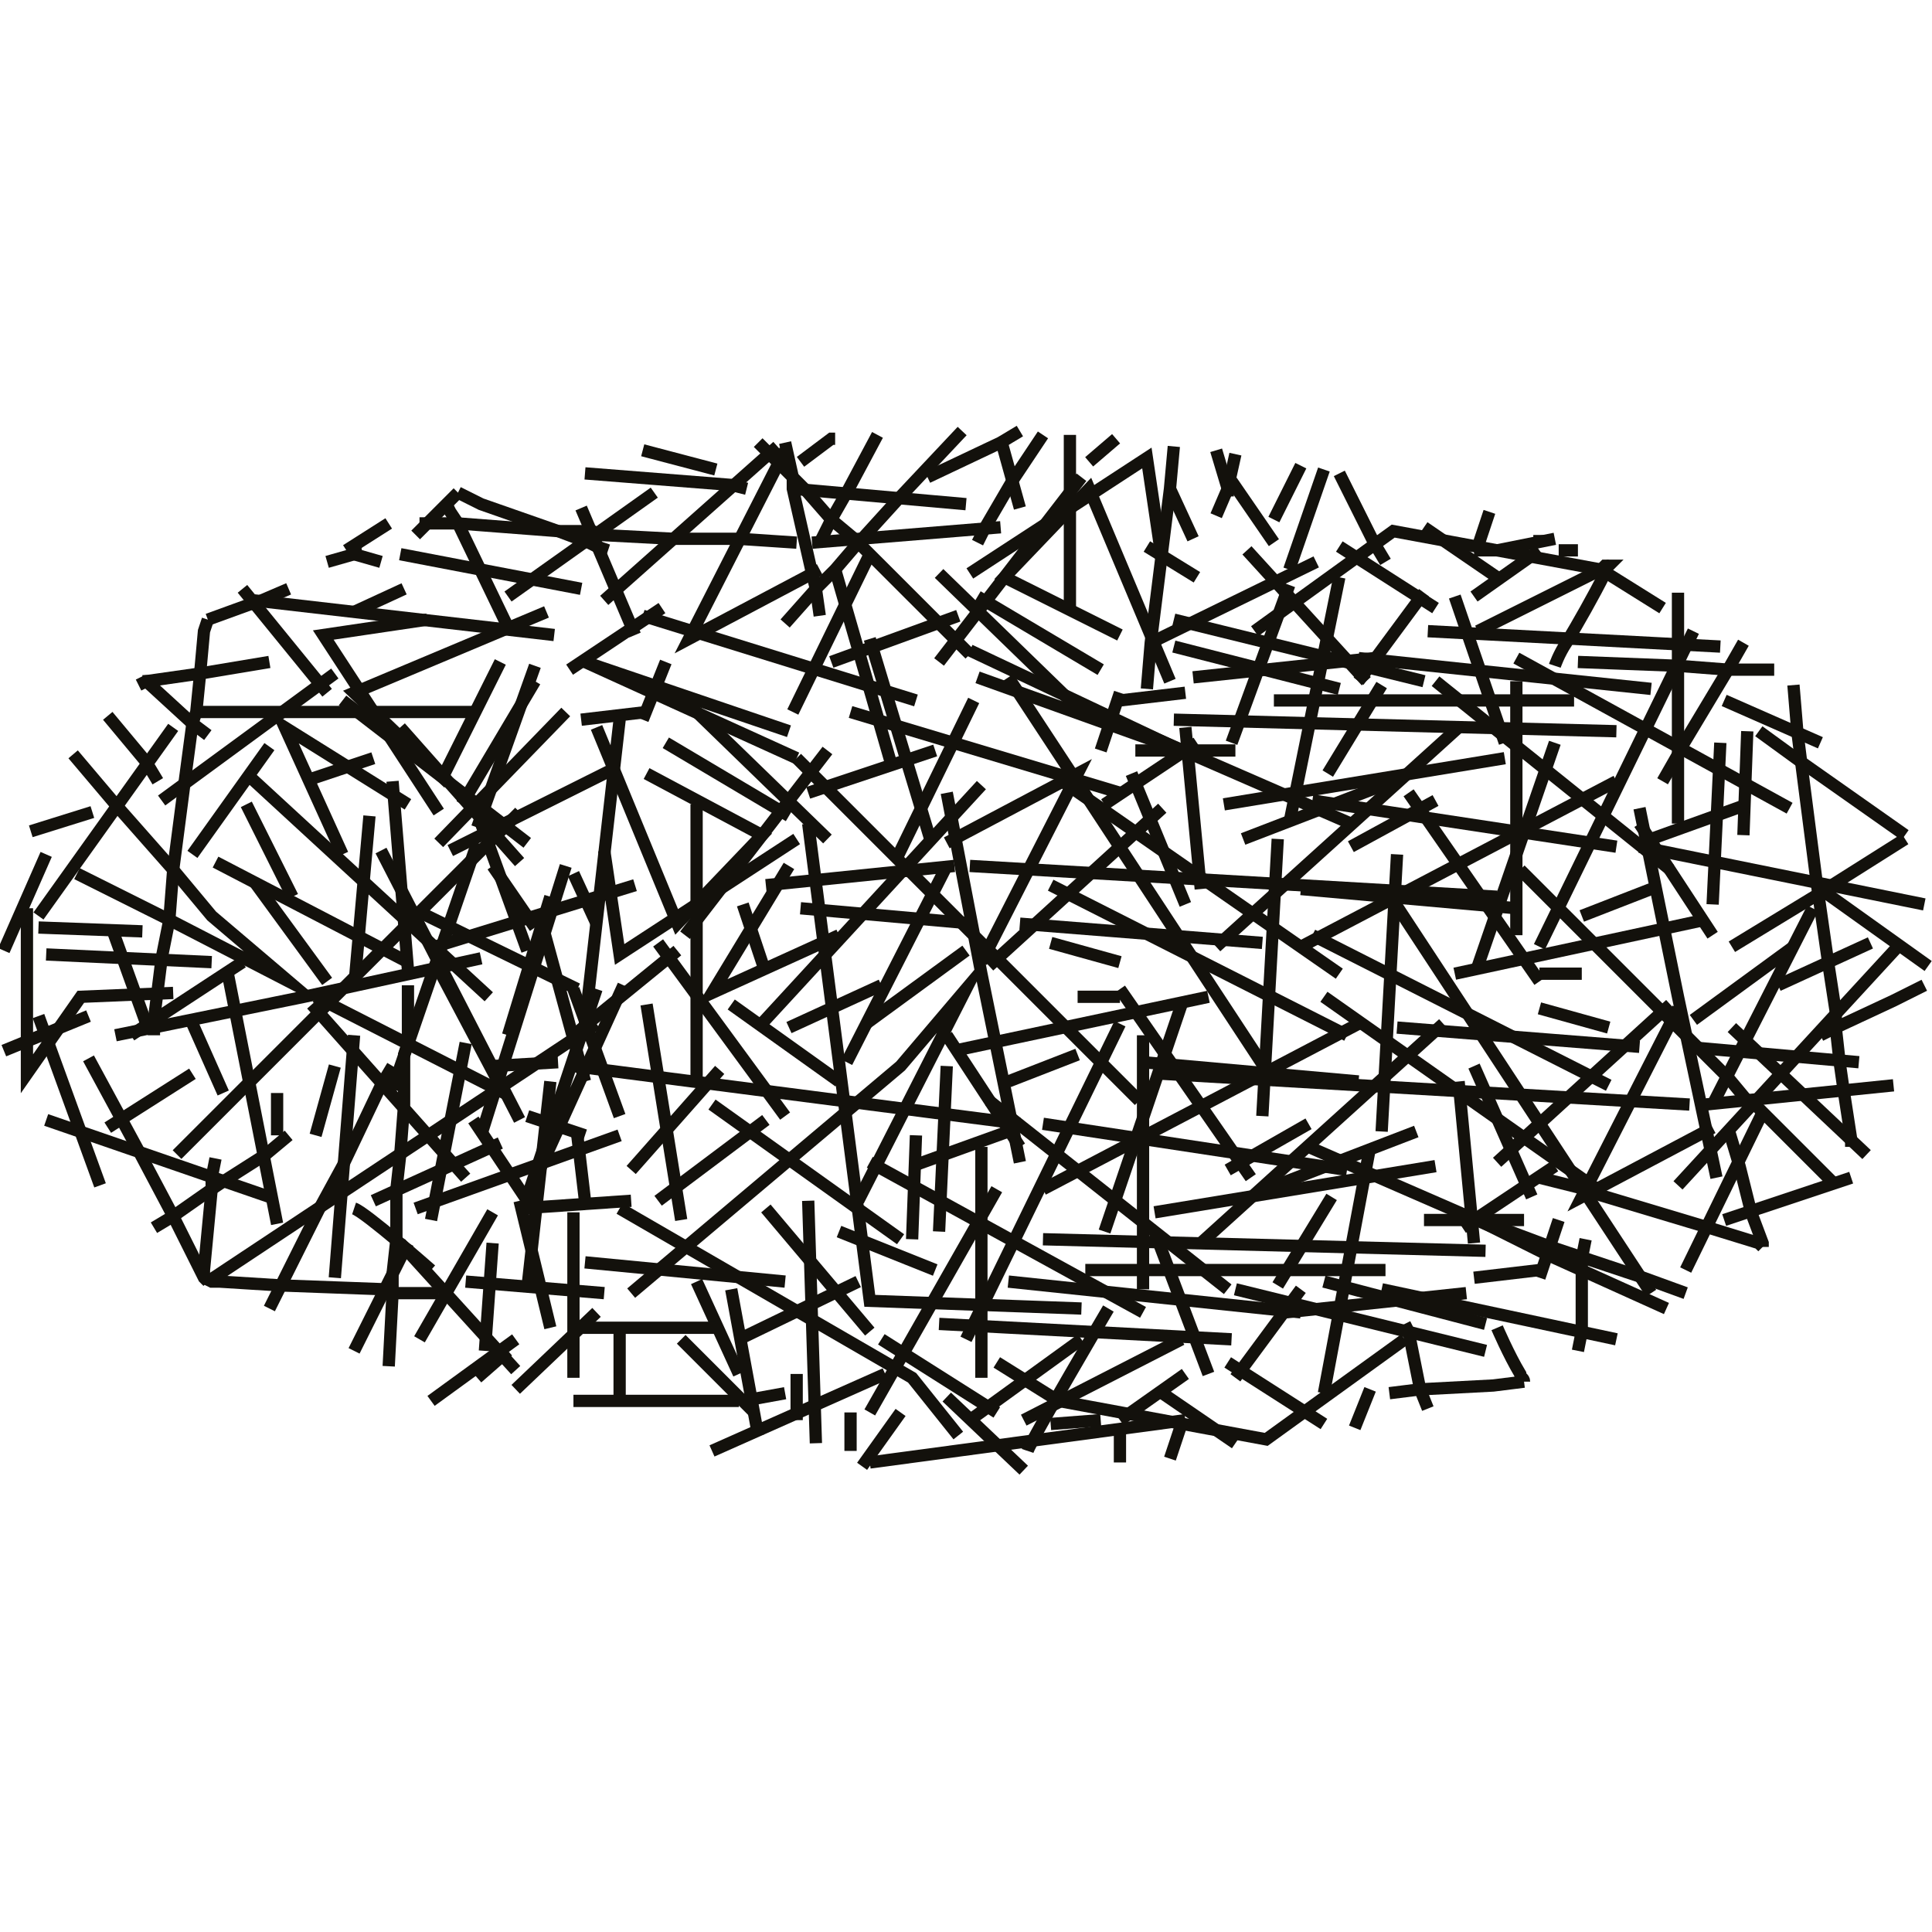 <?xml version="1.0" encoding="utf-8"?>
<!-- Generator: Adobe Illustrator 19.2.1, SVG Export Plug-In . SVG Version: 6.00 Build 0)  -->
<svg version="1.2" baseProfile="tiny" id="Layer_1" xmlns="http://www.w3.org/2000/svg" xmlns:xlink="http://www.w3.org/1999/xlink"
	 x="0px" y="0px" viewBox="0 0 50.2 50.2" xml:space="preserve">
<g id="Layer_2_1_">
	<g>
		<line fill="none" stroke="#13110C" stroke-width="0.319" stroke-miterlimit="10" x1="24.6" y1="26.9" x2="26.5" y2="29.8"/>
		<path fill="none" stroke="#13110C" stroke-width="0.319" stroke-miterlimit="10" d="M23.7,30.3"/>
		<line fill="none" stroke="#13110C" stroke-width="0.319" stroke-miterlimit="10" x1="23.7" y1="30.3" x2="26.2" y2="29.4"/>
		<line fill="none" stroke="#13110C" stroke-width="0.319" stroke-miterlimit="10" x1="25.5" y1="29.8" x2="25.5" y2="35.8"/>
		<line fill="none" stroke="#13110C" stroke-width="0.319" stroke-miterlimit="10" x1="24.4" y1="32" x2="24.6" y2="27.7"/>
		<line fill="none" stroke="#13110C" stroke-width="0.319" stroke-miterlimit="10" x1="27.1" y1="30.9" x2="35.3" y2="26.6"/>
		<line fill="none" stroke="#13110C" stroke-width="0.319" stroke-miterlimit="10" x1="28.7" y1="32" x2="30.7" y2="26.1"/>
		<line fill="none" stroke="#13110C" stroke-width="0.319" stroke-miterlimit="10" x1="32.5" y1="30.6" x2="29.1" y2="25.7"/>
		<line fill="none" stroke="#13110C" stroke-width="0.319" stroke-miterlimit="10" x1="29.7" y1="33.5" x2="29.7" y2="26.9"/>
		<line fill="none" stroke="#13110C" stroke-width="0.319" stroke-miterlimit="10" x1="31.9" y1="33.5" x2="25.7" y2="28.6"/>
		<line fill="none" stroke="#13110C" stroke-width="0.319" stroke-miterlimit="10" x1="25.1" y1="34.8" x2="29.1" y2="26.6"/>
		<line fill="none" stroke="#13110C" stroke-width="0.319" stroke-miterlimit="10" x1="32" y1="34.8" x2="24.4" y2="34.4"/>
		<line fill="none" stroke="#13110C" stroke-width="0.319" stroke-miterlimit="10" x1="33.8" y1="34.1" x2="26.2" y2="33.3"/>
		<line fill="none" stroke="#13110C" stroke-width="0.319" stroke-miterlimit="10" x1="29.7" y1="34.1" x2="22.6" y2="30.2"/>
		<line fill="none" stroke="#13110C" stroke-width="0.319" stroke-miterlimit="10" x1="14.9" y1="27.7" x2="26.5" y2="29.2"/>
		<line fill="none" stroke="#13110C" stroke-width="0.319" stroke-miterlimit="10" x1="22.6" y1="36.7" x2="25.9" y2="30.9"/>
		<line fill="none" stroke="#13110C" stroke-width="0.319" stroke-miterlimit="10" x1="22.3" y1="33.3" x2="19.2" y2="34.8"/>
		<line fill="none" stroke="#13110C" stroke-width="0.319" stroke-miterlimit="10" x1="19.9" y1="31.4" x2="22.6" y2="34.6"/>
		<polyline fill="none" stroke="#13110C" stroke-width="0.319" stroke-miterlimit="10" points="21,21.4 22.6,33.8 28.1,34 		"/>
		<polyline fill="none" stroke="#13110C" stroke-width="0.319" stroke-miterlimit="10" points="16.4,33.6 23.4,27.7 25.1,25.7 
			22.3,31.2 		"/>
		<polyline fill="none" stroke="#13110C" stroke-width="0.319" stroke-miterlimit="10" points="25.5,25 28,20.1 24.6,21.9 		"/>
		<line fill="none" stroke="#13110C" stroke-width="0.319" stroke-miterlimit="10" x1="24.6" y1="22.5" x2="22" y2="27.6"/>
		<line fill="none" stroke="#13110C" stroke-width="0.319" stroke-miterlimit="10" x1="26.5" y1="24" x2="32.8" y2="24.5"/>
		<line fill="none" stroke="#13110C" stroke-width="0.319" stroke-miterlimit="10" x1="27.3" y1="24.5" x2="29.1" y2="25"/>
		<line fill="none" stroke="#13110C" stroke-width="0.319" stroke-miterlimit="10" x1="28" y1="25.9" x2="29.1" y2="25.9"/>
		<line fill="none" stroke="#13110C" stroke-width="0.319" stroke-miterlimit="10" x1="29.6" y1="28.6" x2="20.7" y2="19.7"/>
		<line fill="none" stroke="#13110C" stroke-width="0.319" stroke-miterlimit="10" x1="19" y1="26.1" x2="21.8" y2="28.1"/>
		<polyline fill="none" stroke="#13110C" stroke-width="0.319" stroke-miterlimit="10" points="26.5,30.2 25.5,25.3 24.6,20.6 		
			"/>
		<line fill="none" stroke="#13110C" stroke-width="0.319" stroke-miterlimit="10" x1="22.5" y1="26.6" x2="25.1" y2="24.7"/>
		<line fill="none" stroke="#13110C" stroke-width="0.319" stroke-miterlimit="10" x1="26.2" y1="28.1" x2="28" y2="27.4"/>
		<line fill="none" stroke="#13110C" stroke-width="0.319" stroke-miterlimit="10" x1="24.8" y1="27.3" x2="31.4" y2="25.9"/>
		<line fill="none" stroke="#13110C" stroke-width="0.319" stroke-miterlimit="10" x1="23.4" y1="32.2" x2="18.5" y2="28.7"/>
		<line fill="none" stroke="#13110C" stroke-width="0.319" stroke-miterlimit="10" x1="16.8" y1="26.1" x2="17.7" y2="31.7"/>
		<line fill="none" stroke="#13110C" stroke-width="0.319" stroke-miterlimit="10" x1="17.1" y1="31.2" x2="19.9" y2="29.1"/>
		<line fill="none" stroke="#13110C" stroke-width="0.319" stroke-miterlimit="10" x1="20.4" y1="29" x2="17.1" y2="24.5"/>
		<line fill="none" stroke="#13110C" stroke-width="0.319" stroke-miterlimit="10" x1="13.5" y1="31.4" x2="16.4" y2="31.2"/>
		<line fill="none" stroke="#13110C" stroke-width="0.319" stroke-miterlimit="10" x1="15.2" y1="32.8" x2="20.4" y2="33.3"/>
		<line fill="none" stroke="#13110C" stroke-width="0.319" stroke-miterlimit="10" x1="21.2" y1="37.5" x2="21" y2="31.2"/>
		<line fill="none" stroke="#13110C" stroke-width="0.319" stroke-miterlimit="10" x1="25.9" y1="36.7" x2="22.9" y2="34.8"/>
		<line fill="none" stroke="#13110C" stroke-width="0.319" stroke-miterlimit="10" x1="25.2" y1="36.9" x2="28.1" y2="34.8"/>
		<line fill="none" stroke="#13110C" stroke-width="0.319" stroke-miterlimit="10" x1="21.8" y1="32" x2="24.3" y2="33"/>
		<line fill="none" stroke="#13110C" stroke-width="0.319" stroke-miterlimit="10" x1="30" y1="31.5" x2="37.3" y2="30.3"/>
		<line fill="none" stroke="#13110C" stroke-width="0.319" stroke-miterlimit="10" x1="27.1" y1="32.2" x2="38.6" y2="32.5"/>
		<line fill="none" stroke="#13110C" stroke-width="0.319" stroke-miterlimit="10" x1="36" y1="33" x2="28.2" y2="33"/>
		<line fill="none" stroke="#13110C" stroke-width="0.319" stroke-miterlimit="10" x1="34" y1="29.2" x2="31.9" y2="30.4"/>
		<line fill="none" stroke="#13110C" stroke-width="0.319" stroke-miterlimit="10" x1="27.1" y1="29.2" x2="35" y2="30.4"/>
		<line fill="none" stroke="#13110C" stroke-width="0.319" stroke-miterlimit="10" x1="36.8" y1="29.4" x2="32.9" y2="30.9"/>
		<line fill="none" stroke="#13110C" stroke-width="0.319" stroke-miterlimit="10" x1="37.5" y1="26.6" x2="31.2" y2="32.3"/>
		<line fill="none" stroke="#13110C" stroke-width="0.319" stroke-miterlimit="10" x1="41.5" y1="30.9" x2="34.4" y2="25.9"/>
		<line fill="none" stroke="#13110C" stroke-width="0.319" stroke-miterlimit="10" x1="32.9" y1="27.8" x2="26.2" y2="17.6"/>
		<line fill="none" stroke="#13110C" stroke-width="0.319" stroke-miterlimit="10" x1="33.2" y1="21.8" x2="32.8" y2="29"/>
		<line fill="none" stroke="#13110C" stroke-width="0.319" stroke-miterlimit="10" x1="34.4" y1="36.2" x2="35.6" y2="29.8"/>
		<line fill="none" stroke="#13110C" stroke-width="0.319" stroke-miterlimit="10" x1="26.6" y1="36.9" x2="30.7" y2="34.8"/>
		<line fill="none" stroke="#13110C" stroke-width="0.319" stroke-miterlimit="10" x1="30.2" y1="36.2" x2="32.1" y2="37.5"/>
		<line fill="none" stroke="#13110C" stroke-width="0.319" stroke-miterlimit="10" x1="32.1" y1="35.8" x2="33.8" y2="33.5"/>
		<line fill="none" stroke="#13110C" stroke-width="0.319" stroke-miterlimit="10" x1="38.1" y1="33.6" x2="33.4" y2="34.1"/>
		<line fill="none" stroke="#13110C" stroke-width="0.319" stroke-miterlimit="10" x1="38.6" y1="35.1" x2="32.1" y2="33.5"/>
		<line fill="none" stroke="#13110C" stroke-width="0.319" stroke-miterlimit="10" x1="38.6" y1="34.4" x2="34.4" y2="33.3"/>
		<line fill="none" stroke="#13110C" stroke-width="0.319" stroke-miterlimit="10" x1="37" y1="31.7" x2="39.6" y2="31.7"/>
		<line fill="none" stroke="#13110C" stroke-width="0.319" stroke-miterlimit="10" x1="40.2" y1="32.5" x2="34" y2="29.8"/>
		<line fill="none" stroke="#13110C" stroke-width="0.319" stroke-miterlimit="10" x1="38.3" y1="32.3" x2="37.9" y2="28.1"/>
		<line fill="none" stroke="#13110C" stroke-width="0.319" stroke-miterlimit="10" x1="35.3" y1="28.1" x2="29.7" y2="27.6"/>
		<line fill="none" stroke="#13110C" stroke-width="0.319" stroke-miterlimit="10" x1="19.7" y1="37.3" x2="19" y2="33.5"/>
		<line fill="none" stroke="#13110C" stroke-width="0.319" stroke-miterlimit="10" x1="19.2" y1="35.7" x2="18.1" y2="33.3"/>
		<line fill="none" stroke="#13110C" stroke-width="0.319" stroke-miterlimit="10" x1="19.6" y1="36.7" x2="17.7" y2="34.8"/>
		<line fill="none" stroke="#13110C" stroke-width="0.319" stroke-miterlimit="10" x1="19.2" y1="36.4" x2="14.9" y2="36.4"/>
		<line fill="none" stroke="#13110C" stroke-width="0.319" stroke-miterlimit="10" x1="20.4" y1="36.2" x2="19.3" y2="36.4"/>
		<line fill="none" stroke="#13110C" stroke-width="0.319" stroke-miterlimit="10" x1="20.7" y1="35.7" x2="20.7" y2="36.9"/>
		<line fill="none" stroke="#13110C" stroke-width="0.319" stroke-miterlimit="10" x1="23" y1="35.7" x2="18.5" y2="37.7"/>
		<line fill="none" stroke="#13110C" stroke-width="0.319" stroke-miterlimit="10" x1="22.1" y1="37.7" x2="22.1" y2="36.7"/>
		<polyline fill="none" stroke="#13110C" stroke-width="0.319" stroke-miterlimit="10" points="24.9,37.3 23.7,35.8 16.1,31.4 		
			"/>
		<polyline fill="none" stroke="#13110C" stroke-width="0.319" stroke-miterlimit="10" points="14.9,34.5 16.1,34.5 18.6,34.5 		
			"/>
		<path fill="none" stroke="#13110C" stroke-width="0.319" stroke-miterlimit="10" d="M16.1,36.9"/>
		<line fill="none" stroke="#13110C" stroke-width="0.319" stroke-miterlimit="10" x1="16.1" y1="36.4" x2="16.1" y2="34.5"/>
		<line fill="none" stroke="#13110C" stroke-width="0.319" stroke-miterlimit="10" x1="29.1" y1="36.9" x2="30.8" y2="35.7"/>
		<line fill="none" stroke="#13110C" stroke-width="0.319" stroke-miterlimit="10" x1="28.6" y1="36.9" x2="27.3" y2="37"/>
		<line fill="none" stroke="#13110C" stroke-width="0.319" stroke-miterlimit="10" x1="26.6" y1="38.2" x2="24.6" y2="36.3"/>
		<line fill="none" stroke="#13110C" stroke-width="0.319" stroke-miterlimit="10" x1="29.1" y1="38" x2="29.1" y2="37.2"/>
		<line fill="none" stroke="#13110C" stroke-width="0.319" stroke-miterlimit="10" x1="30.4" y1="37.9" x2="30.7" y2="37"/>
		<line fill="none" stroke="#13110C" stroke-width="0.319" stroke-miterlimit="10" x1="22.6" y1="38" x2="30.8" y2="36.9"/>
		<line fill="none" stroke="#13110C" stroke-width="0.319" stroke-miterlimit="10" x1="34.4" y1="37" x2="31.9" y2="35.4"/>
		<polyline fill="none" stroke="#13110C" stroke-width="0.319" stroke-miterlimit="10" points="36.5,34.8 32.9,37.4 27.5,36.4 
			25.9,35.4 		"/>
		<line fill="none" stroke="#13110C" stroke-width="0.319" stroke-miterlimit="10" x1="14.9" y1="35.8" x2="14.9" y2="31.5"/>
		<line fill="none" stroke="#13110C" stroke-width="0.319" stroke-miterlimit="10" x1="16.1" y1="29.5" x2="10.8" y2="31.4"/>
		<line fill="none" stroke="#13110C" stroke-width="0.319" stroke-miterlimit="10" x1="14.3" y1="28.1" x2="13.7" y2="33.5"/>
		<line fill="none" stroke="#13110C" stroke-width="0.319" stroke-miterlimit="10" x1="14.3" y1="34.5" x2="13.5" y2="31.2"/>
		<line fill="none" stroke="#13110C" stroke-width="0.319" stroke-miterlimit="10" x1="12.6" y1="35.1" x2="12.8" y2="32.3"/>
		<line fill="none" stroke="#13110C" stroke-width="0.319" stroke-miterlimit="10" x1="12.1" y1="33.3" x2="15.7" y2="33.6"/>
		<line fill="none" stroke="#13110C" stroke-width="0.319" stroke-miterlimit="10" x1="13.4" y1="36.1" x2="15.5" y2="34.1"/>
		<line fill="none" stroke="#13110C" stroke-width="0.319" stroke-miterlimit="10" x1="12.4" y1="35.8" x2="13.2" y2="35.1"/>
		<line fill="none" stroke="#13110C" stroke-width="0.319" stroke-miterlimit="10" x1="9.2" y1="35.1" x2="10.6" y2="32.3"/>
		<path fill="none" stroke="#13110C" stroke-width="0.319" stroke-miterlimit="10" d="M9.2,31.4c0.3,0.1,2,1.6,2,1.6"/>
		<line fill="none" stroke="#13110C" stroke-width="0.319" stroke-miterlimit="10" x1="11.2" y1="31.7" x2="12.1" y2="27.1"/>
		<line fill="none" stroke="#13110C" stroke-width="0.319" stroke-miterlimit="10" x1="13.5" y1="29.1" x2="9.9" y2="22.1"/>
		<line fill="none" stroke="#13110C" stroke-width="0.319" stroke-miterlimit="10" x1="12.8" y1="27.7" x2="14.5" y2="27.6"/>
		<line fill="none" stroke="#13110C" stroke-width="0.319" stroke-miterlimit="10" x1="14.9" y1="25.7" x2="16.1" y2="29"/>
		<line fill="none" stroke="#13110C" stroke-width="0.319" stroke-miterlimit="10" x1="34.6" y1="31.1" x2="33.2" y2="33.4"/>
		<line fill="none" stroke="#13110C" stroke-width="0.319" stroke-miterlimit="10" x1="19.9" y1="25.3" x2="19.3" y2="23.5"/>
		<line fill="none" stroke="#13110C" stroke-width="0.319" stroke-miterlimit="10" x1="19.9" y1="23" x2="24.8" y2="22.5"/>
		<line fill="none" stroke="#13110C" stroke-width="0.319" stroke-miterlimit="10" x1="25.5" y1="20.4" x2="19.7" y2="26.7"/>
		<line fill="none" stroke="#13110C" stroke-width="0.319" stroke-miterlimit="10" x1="18.1" y1="28.1" x2="18.1" y2="20.9"/>
		<line fill="none" stroke="#13110C" stroke-width="0.319" stroke-miterlimit="10" x1="16.4" y1="30.4" x2="18.7" y2="27.8"/>
		<line fill="none" stroke="#13110C" stroke-width="0.319" stroke-miterlimit="10" x1="14.9" y1="26.9" x2="17.6" y2="24.7"/>
		<polyline fill="none" stroke="#13110C" stroke-width="0.319" stroke-miterlimit="10" points="20.7,21.8 16.1,24.8 15.7,22.1 		
			"/>
		<line fill="none" stroke="#13110C" stroke-width="0.319" stroke-miterlimit="10" x1="21.5" y1="19.5" x2="17.8" y2="24.3"/>
		<line fill="none" stroke="#13110C" stroke-width="0.319" stroke-miterlimit="10" x1="24.3" y1="19.5" x2="21" y2="20.6"/>
		<line fill="none" stroke="#13110C" stroke-width="0.319" stroke-miterlimit="10" x1="24.2" y1="21.9" x2="22.6" y2="16.6"/>
		<line fill="none" stroke="#13110C" stroke-width="0.319" stroke-miterlimit="10" x1="22.1" y1="18.5" x2="29.1" y2="20.6"/>
		<line fill="none" stroke="#13110C" stroke-width="0.319" stroke-miterlimit="10" x1="29.1" y1="18" x2="28.6" y2="19.5"/>
		<polyline fill="none" stroke="#13110C" stroke-width="0.319" stroke-miterlimit="10" points="25.2,16.9 30.7,19.5 25.4,17.6 		
			"/>
		<line fill="none" stroke="#13110C" stroke-width="0.319" stroke-miterlimit="10" x1="30.8" y1="18" x2="29.1" y2="18.2"/>
		<line fill="none" stroke="#13110C" stroke-width="0.319" stroke-miterlimit="10" x1="38.9" y1="23.3" x2="25.2" y2="22.5"/>
		<polyline fill="none" stroke="#13110C" stroke-width="0.319" stroke-miterlimit="10" points="21.8,24.3 18.5,25.8 20.5,22.5 		
			"/>
		<line fill="none" stroke="#13110C" stroke-width="0.319" stroke-miterlimit="10" x1="21.5" y1="21.8" x2="18.1" y2="18.5"/>
		<line fill="none" stroke="#13110C" stroke-width="0.319" stroke-miterlimit="10" x1="17.3" y1="19.3" x2="20.5" y2="21.2"/>
		<polyline fill="none" stroke="#13110C" stroke-width="0.319" stroke-miterlimit="10" points="16.8,20.1 19.8,21.7 17.6,24 
			15.5,18.9 		"/>
		<line fill="none" stroke="#13110C" stroke-width="0.319" stroke-miterlimit="10" x1="15.2" y1="26.6" x2="16.1" y2="18.7"/>
		<line fill="none" stroke="#13110C" stroke-width="0.319" stroke-miterlimit="10" x1="14" y1="23.7" x2="15.2" y2="28.1"/>
		<line fill="none" stroke="#13110C" stroke-width="0.319" stroke-miterlimit="10" x1="10.2" y1="28.3" x2="12.4" y2="21.9"/>
		<line fill="none" stroke="#13110C" stroke-width="0.319" stroke-miterlimit="10" x1="14.9" y1="22.7" x2="15.5" y2="24"/>
		<line fill="none" stroke="#13110C" stroke-width="0.319" stroke-miterlimit="10" x1="11.7" y1="22.1" x2="15.9" y2="20"/>
		<line fill="none" stroke="#13110C" stroke-width="0.319" stroke-miterlimit="10" x1="13.9" y1="17.3" x2="12.4" y2="21.5"/>
		<line fill="none" stroke="#13110C" stroke-width="0.319" stroke-miterlimit="10" x1="10.4" y1="18.9" x2="13.5" y2="22.4"/>
		<line fill="none" stroke="#13110C" stroke-width="0.319" stroke-miterlimit="10" x1="12.8" y1="22.5" x2="13.9" y2="24.1"/>
		<line fill="none" stroke="#13110C" stroke-width="0.319" stroke-miterlimit="10" x1="14.3" y1="23.3" x2="13.2" y2="26.9"/>
		<line fill="none" stroke="#13110C" stroke-width="0.319" stroke-miterlimit="10" x1="20.5" y1="26.7" x2="22.9" y2="25.6"/>
		<line fill="none" stroke="#13110C" stroke-width="0.319" stroke-miterlimit="10" x1="20.8" y1="23.6" x2="25.3" y2="24"/>
		<line fill="none" stroke="#13110C" stroke-width="0.319" stroke-miterlimit="10" x1="30.2" y1="21" x2="25.7" y2="25.1"/>
		<line fill="none" stroke="#13110C" stroke-width="0.319" stroke-miterlimit="10" x1="30.8" y1="23.5" x2="29.4" y2="20.1"/>
		<line fill="none" stroke="#13110C" stroke-width="0.319" stroke-miterlimit="10" x1="31.1" y1="19.3" x2="28.7" y2="20.9"/>
		<line fill="none" stroke="#13110C" stroke-width="0.319" stroke-miterlimit="10" x1="25.3" y1="18.2" x2="23.3" y2="22.3"/>
		<line fill="none" stroke="#13110C" stroke-width="0.319" stroke-miterlimit="10" x1="35" y1="26.9" x2="27.3" y2="23"/>
		<line fill="none" stroke="#13110C" stroke-width="0.319" stroke-miterlimit="10" x1="23.7" y1="32.2" x2="23.8" y2="29.5"/>
		<line fill="none" stroke="#13110C" stroke-width="0.319" stroke-miterlimit="10" x1="31.4" y1="35.7" x2="30" y2="32"/>
		<path fill="none" stroke="#13110C" stroke-width="0.319" stroke-miterlimit="10" d="M26.7,37.7c0.1-0.3,2.1-3.7,2.1-3.7"/>
		<line fill="none" stroke="#13110C" stroke-width="0.319" stroke-miterlimit="10" x1="44.5" y1="24.3" x2="42.6" y2="21.4"/>
		<path fill="none" stroke="#13110C" stroke-width="0.319" stroke-miterlimit="10" d="M45.4,20.9"/>
		<line fill="none" stroke="#13110C" stroke-width="0.319" stroke-miterlimit="10" x1="45.4" y1="20.9" x2="42.9" y2="21.8"/>
		<line fill="none" stroke="#13110C" stroke-width="0.319" stroke-miterlimit="10" x1="43.6" y1="21.4" x2="43.6" y2="15.4"/>
		<line fill="none" stroke="#13110C" stroke-width="0.319" stroke-miterlimit="10" x1="44.7" y1="19.3" x2="44.5" y2="23.5"/>
		<line fill="none" stroke="#13110C" stroke-width="0.319" stroke-miterlimit="10" x1="42" y1="20.3" x2="33.8" y2="24.6"/>
		<line fill="none" stroke="#13110C" stroke-width="0.319" stroke-miterlimit="10" x1="40.4" y1="19.3" x2="38.4" y2="25.1"/>
		<line fill="none" stroke="#13110C" stroke-width="0.319" stroke-miterlimit="10" x1="36.6" y1="20.6" x2="40" y2="25.5"/>
		<line fill="none" stroke="#13110C" stroke-width="0.319" stroke-miterlimit="10" x1="39.4" y1="17.7" x2="39.4" y2="24.3"/>
		<line fill="none" stroke="#13110C" stroke-width="0.319" stroke-miterlimit="10" x1="37.3" y1="17.7" x2="43.4" y2="22.6"/>
		<line fill="none" stroke="#13110C" stroke-width="0.319" stroke-miterlimit="10" x1="44" y1="16.4" x2="40" y2="24.6"/>
		<line fill="none" stroke="#13110C" stroke-width="0.319" stroke-miterlimit="10" x1="37.1" y1="16.4" x2="44.7" y2="16.8"/>
		<line fill="none" stroke="#13110C" stroke-width="0.319" stroke-miterlimit="10" x1="35.3" y1="17.1" x2="42.9" y2="17.9"/>
		<line fill="none" stroke="#13110C" stroke-width="0.319" stroke-miterlimit="10" x1="39.4" y1="17.1" x2="46.5" y2="21"/>
		<line fill="none" stroke="#13110C" stroke-width="0.319" stroke-miterlimit="10" x1="50" y1="23.5" x2="42.6" y2="22"/>
		<polyline fill="none" stroke="#13110C" stroke-width="0.319" stroke-miterlimit="10" points="43.2,20.3 43.6,19.6 43.7,19.4 
			44.9,17.4 45.3,16.7 		"/>
		<polyline fill="none" stroke="#13110C" stroke-width="0.319" stroke-miterlimit="10" points="41,17.2 43.6,17.3 43.6,17.3 
			44.9,17.4 46.1,17.4 		"/>
		<polyline fill="none" stroke="#13110C" stroke-width="0.319" stroke-miterlimit="10" points="46.6,17.8 46.6,17.8 46.7,19 
			46.8,19.8 47.2,22.9 47.5,25 47.7,26.3 47.7,26.7 47.8,27.6 47.9,28.3 48.1,29.6 48.1,29.8 		"/>
		<polyline fill="none" stroke="#13110C" stroke-width="0.319" stroke-miterlimit="10" points="43.6,26.2 41.1,31.1 44.5,29.3 		
			"/>
		<line fill="none" stroke="#13110C" stroke-width="0.319" stroke-miterlimit="10" x1="44.5" y1="28.7" x2="47.1" y2="23.6"/>
		<line fill="none" stroke="#13110C" stroke-width="0.319" stroke-miterlimit="10" x1="42.6" y1="27.2" x2="36.3" y2="26.7"/>
		<line fill="none" stroke="#13110C" stroke-width="0.319" stroke-miterlimit="10" x1="41.8" y1="26.7" x2="40" y2="26.2"/>
		<line fill="none" stroke="#13110C" stroke-width="0.319" stroke-miterlimit="10" x1="41.1" y1="25.3" x2="40" y2="25.3"/>
		<polyline fill="none" stroke="#13110C" stroke-width="0.319" stroke-miterlimit="10" points="47.6,30.7 47.6,30.7 45.8,28.9 
			45.5,28.6 45.4,28.6 44.9,28 44.1,27.2 43.8,26.9 43.4,26.5 43.2,26.3 41.4,24.5 40.5,23.6 39.5,22.6 		"/>
		<line fill="none" stroke="#13110C" stroke-width="0.319" stroke-miterlimit="10" x1="50.1" y1="25.1" x2="47.3" y2="23.1"/>
		<polyline fill="none" stroke="#13110C" stroke-width="0.319" stroke-miterlimit="10" points="42.6,21 43.6,25.9 44.6,30.6 		"/>
		<line fill="none" stroke="#13110C" stroke-width="0.319" stroke-miterlimit="10" x1="46.6" y1="24.6" x2="44" y2="26.5"/>
		<line fill="none" stroke="#13110C" stroke-width="0.319" stroke-miterlimit="10" x1="42.9" y1="23.1" x2="41.1" y2="23.8"/>
		<line fill="none" stroke="#13110C" stroke-width="0.319" stroke-miterlimit="10" x1="44.3" y1="23.9" x2="37.8" y2="25.3"/>
		<polyline fill="none" stroke="#13110C" stroke-width="0.319" stroke-miterlimit="10" points="49.5,21.7 49.5,21.7 46.8,19.8 
			45.7,19 		"/>
		<line fill="none" stroke="#13110C" stroke-width="0.319" stroke-miterlimit="10" x1="47.3" y1="19.3" x2="44.8" y2="18.2"/>
		<line fill="none" stroke="#13110C" stroke-width="0.319" stroke-miterlimit="10" x1="39.1" y1="19.7" x2="31.8" y2="20.9"/>
		<line fill="none" stroke="#13110C" stroke-width="0.319" stroke-miterlimit="10" x1="42" y1="19" x2="30.5" y2="18.7"/>
		<line fill="none" stroke="#13110C" stroke-width="0.319" stroke-miterlimit="10" x1="33.1" y1="18.2" x2="40.9" y2="18.2"/>
		<line fill="none" stroke="#13110C" stroke-width="0.319" stroke-miterlimit="10" x1="35.1" y1="22" x2="37.3" y2="20.8"/>
		<line fill="none" stroke="#13110C" stroke-width="0.319" stroke-miterlimit="10" x1="42" y1="22" x2="34.1" y2="20.8"/>
		<line fill="none" stroke="#13110C" stroke-width="0.319" stroke-miterlimit="10" x1="32.3" y1="21.8" x2="36.2" y2="20.3"/>
		<line fill="none" stroke="#13110C" stroke-width="0.319" stroke-miterlimit="10" x1="31.6" y1="24.6" x2="37.9" y2="18.9"/>
		<line fill="none" stroke="#13110C" stroke-width="0.319" stroke-miterlimit="10" x1="27.6" y1="20.3" x2="34.8" y2="25.3"/>
		<line fill="none" stroke="#13110C" stroke-width="0.319" stroke-miterlimit="10" x1="36.2" y1="23.4" x2="42.9" y2="33.6"/>
		<line fill="none" stroke="#13110C" stroke-width="0.319" stroke-miterlimit="10" x1="35.9" y1="29.4" x2="36.3" y2="22.2"/>
		<line fill="none" stroke="#13110C" stroke-width="0.319" stroke-miterlimit="10" x1="34.8" y1="15" x2="33.5" y2="21.4"/>
		<polyline fill="none" stroke="#13110C" stroke-width="0.319" stroke-miterlimit="10" points="38.4,16.4 41.6,14.8 41.7,14.7 
			41.8,14.7 		"/>
		<line fill="none" stroke="#13110C" stroke-width="0.319" stroke-miterlimit="10" x1="38.9" y1="15" x2="37" y2="13.7"/>
		<line fill="none" stroke="#13110C" stroke-width="0.319" stroke-miterlimit="10" x1="37" y1="15.4" x2="35.3" y2="17.7"/>
		<line fill="none" stroke="#13110C" stroke-width="0.319" stroke-miterlimit="10" x1="31" y1="17.6" x2="35.7" y2="17.1"/>
		<line fill="none" stroke="#13110C" stroke-width="0.319" stroke-miterlimit="10" x1="30.5" y1="16.1" x2="37" y2="17.7"/>
		<line fill="none" stroke="#13110C" stroke-width="0.319" stroke-miterlimit="10" x1="30.5" y1="16.8" x2="34.8" y2="17.9"/>
		<line fill="none" stroke="#13110C" stroke-width="0.319" stroke-miterlimit="10" x1="32.1" y1="19.5" x2="29.5" y2="19.5"/>
		<line fill="none" stroke="#13110C" stroke-width="0.319" stroke-miterlimit="10" x1="28.9" y1="18.7" x2="35.1" y2="21.4"/>
		<line fill="none" stroke="#13110C" stroke-width="0.319" stroke-miterlimit="10" x1="30.8" y1="18.9" x2="31.2" y2="23.1"/>
		<line fill="none" stroke="#13110C" stroke-width="0.319" stroke-miterlimit="10" x1="33.8" y1="23.1" x2="39.4" y2="23.6"/>
		<line fill="none" stroke="#13110C" stroke-width="0.319" stroke-miterlimit="10" x1="40" y1="14.3" x2="38.3" y2="15.5"/>
		<line fill="none" stroke="#13110C" stroke-width="0.319" stroke-miterlimit="10" x1="41" y1="14.3" x2="40.5" y2="14.3"/>
		<line fill="none" stroke="#13110C" stroke-width="0.319" stroke-miterlimit="10" x1="40" y1="14" x2="40" y2="13.9"/>
		<line fill="none" stroke="#13110C" stroke-width="0.319" stroke-miterlimit="10" x1="38.7" y1="13.3" x2="38.4" y2="14.2"/>
		<polyline fill="none" stroke="#13110C" stroke-width="0.319" stroke-miterlimit="10" points="38.3,14.3 38.9,14.3 38.9,14.3 
			40.4,14 40.4,14 		"/>
		<line fill="none" stroke="#13110C" stroke-width="0.319" stroke-miterlimit="10" x1="34.8" y1="14.2" x2="37.3" y2="15.8"/>
		<polyline fill="none" stroke="#13110C" stroke-width="0.319" stroke-miterlimit="10" points="32.6,16.4 36.2,13.8 41.6,14.8 
			43.2,15.8 		"/>
		<line fill="none" stroke="#13110C" stroke-width="0.319" stroke-miterlimit="10" x1="34.5" y1="20.1" x2="35.9" y2="17.8"/>
		<line fill="none" stroke="#13110C" stroke-width="0.319" stroke-miterlimit="10" x1="49.2" y1="28.2" x2="44.3" y2="28.7"/>
		<line fill="none" stroke="#13110C" stroke-width="0.319" stroke-miterlimit="10" x1="43.6" y1="30.8" x2="49.4" y2="24.5"/>
		<line fill="none" stroke="#13110C" stroke-width="0.319" stroke-miterlimit="10" x1="44.8" y1="31.7" x2="48.1" y2="30.6"/>
		<polyline fill="none" stroke="#13110C" stroke-width="0.319" stroke-miterlimit="10" points="45.8,32.4 45.8,32.3 45.5,31.5 
			45.2,30.3 44.9,29.3 		"/>
		<polyline fill="none" stroke="#13110C" stroke-width="0.319" stroke-miterlimit="10" points="40,30.6 40,30.6 41.2,30.9 
			41.2,30.9 41.4,31 44.4,31.9 45.7,32.3 45.7,32.3 45.8,32.4 		"/>
		<line fill="none" stroke="#13110C" stroke-width="0.319" stroke-miterlimit="10" x1="40" y1="33.2" x2="40.5" y2="31.7"/>
		<polyline fill="none" stroke="#13110C" stroke-width="0.319" stroke-miterlimit="10" points="43.8,33.6 42.7,33.2 40.3,32.4 
			38.7,31.8 38.4,31.7 38.4,31.7 38.4,31.7 40.2,32.6 43.3,34 		"/>
		<line fill="none" stroke="#13110C" stroke-width="0.319" stroke-miterlimit="10" x1="38.3" y1="33.2" x2="40" y2="33"/>
		<line fill="none" stroke="#13110C" stroke-width="0.319" stroke-miterlimit="10" x1="30.2" y1="27.9" x2="43.9" y2="28.7"/>
		<polyline fill="none" stroke="#13110C" stroke-width="0.319" stroke-miterlimit="10" points="50,25.6 49.2,26 47.7,26.7 
			47.3,26.9 		"/>
		<line fill="none" stroke="#13110C" stroke-width="0.319" stroke-miterlimit="10" x1="45" y1="26.7" x2="48.5" y2="30"/>
		<line fill="none" stroke="#13110C" stroke-width="0.319" stroke-miterlimit="10" x1="48.6" y1="24.5" x2="46.2" y2="25.6"/>
		<line fill="none" stroke="#13110C" stroke-width="0.319" stroke-miterlimit="10" x1="48.3" y1="27.6" x2="43.8" y2="27.2"/>
		<line fill="none" stroke="#13110C" stroke-width="0.319" stroke-miterlimit="10" x1="38.9" y1="30.2" x2="43.4" y2="26.1"/>
		<line fill="none" stroke="#13110C" stroke-width="0.319" stroke-miterlimit="10" x1="38.3" y1="27.7" x2="39.8" y2="31.1"/>
		<line fill="none" stroke="#13110C" stroke-width="0.319" stroke-miterlimit="10" x1="38" y1="31.9" x2="40.4" y2="30.3"/>
		<line fill="none" stroke="#13110C" stroke-width="0.319" stroke-miterlimit="10" x1="43.8" y1="33" x2="45.8" y2="28.9"/>
		<line fill="none" stroke="#13110C" stroke-width="0.319" stroke-miterlimit="10" x1="34.1" y1="24.3" x2="41.8" y2="28.2"/>
		<line fill="none" stroke="#13110C" stroke-width="0.319" stroke-miterlimit="10" x1="45.4" y1="19" x2="45.3" y2="21.7"/>
		<line fill="none" stroke="#13110C" stroke-width="0.319" stroke-miterlimit="10" x1="37.8" y1="15.5" x2="39.1" y2="19.3"/>
		<path fill="none" stroke="#13110C" stroke-width="0.319" stroke-miterlimit="10" d="M41.8,14.7C41.7,14.7,41.7,14.7,41.8,14.7
			c-0.1,0.1-0.1,0.1-0.1,0.2c-0.3,0.6-0.7,1.3-1,1.8c-0.2,0.3-0.3,0.6-0.3,0.6"/>
		<polyline fill="none" stroke="#13110C" stroke-width="0.319" stroke-miterlimit="10" points="20.4,11.7 17.9,16.6 21.3,14.8 		
			"/>
		<polyline fill="none" stroke="#13110C" stroke-width="0.319" stroke-miterlimit="10" points="22.8,11.3 22,12.8 21.6,13.5 
			21.3,14.1 21.3,14.1 		"/>
		<polyline fill="none" stroke="#13110C" stroke-width="0.319" stroke-miterlimit="10" points="15.2,12.3 15.2,12.3 19,12.6 
			19.4,12.7 		"/>
		<line fill="none" stroke="#13110C" stroke-width="0.319" stroke-miterlimit="10" x1="18.6" y1="12.2" x2="16.7" y2="11.7"/>
		<polyline fill="none" stroke="#13110C" stroke-width="0.319" stroke-miterlimit="10" points="19.7,11.5 20,11.8 20.2,12 
			20.6,12.4 20.9,12.7 21.6,13.5 22.2,14 22.3,14.1 22.6,14.4 24.4,16.2 24.8,16.6 25.2,17 		"/>
		<polyline fill="none" stroke="#13110C" stroke-width="0.319" stroke-miterlimit="10" points="20.4,11.5 20.6,12.4 20.6,12.7 
			21.1,14.9 21.2,15.3 21.3,16 		"/>
		<polyline fill="none" stroke="#13110C" stroke-width="0.319" stroke-miterlimit="10" points="20.8,12 21.6,11.4 21.7,11.4 		"/>
		<polyline fill="none" stroke="#13110C" stroke-width="0.319" stroke-miterlimit="10" points="34.8,12.3 35.7,14.1 36,14.6 		"/>
		<line fill="none" stroke="#13110C" stroke-width="0.319" stroke-miterlimit="10" x1="26" y1="11.4" x2="26.5" y2="13.2"/>
		<line fill="none" stroke="#13110C" stroke-width="0.319" stroke-miterlimit="10" x1="26" y1="13.7" x2="21.1" y2="14.1"/>
		<polyline fill="none" stroke="#13110C" stroke-width="0.319" stroke-miterlimit="10" points="25,11.2 23.4,12.9 22.4,14 
			22.3,14.1 21.7,14.8 21.7,14.8 21.2,15.3 20.4,16.2 		"/>
		<polyline fill="none" stroke="#13110C" stroke-width="0.319" stroke-miterlimit="10" points="27.8,15.8 27.8,13.2 27.8,13.2 
			27.8,12.8 27.8,11.3 		"/>
		<line fill="none" stroke="#13110C" stroke-width="0.319" stroke-miterlimit="10" x1="29" y1="11.4" x2="28.3" y2="12"/>
		<polyline fill="none" stroke="#13110C" stroke-width="0.319" stroke-miterlimit="10" points="25.2,14.9 29.8,11.9 30.2,14.6 		
			"/>
		<line fill="none" stroke="#13110C" stroke-width="0.319" stroke-miterlimit="10" x1="24.4" y1="17.2" x2="28.1" y2="12.4"/>
		<line fill="none" stroke="#13110C" stroke-width="0.319" stroke-miterlimit="10" x1="21.6" y1="17.2" x2="24.9" y2="16"/>
		<line fill="none" stroke="#13110C" stroke-width="0.319" stroke-miterlimit="10" x1="21.7" y1="14.8" x2="23.2" y2="20"/>
		<line fill="none" stroke="#13110C" stroke-width="0.319" stroke-miterlimit="10" x1="23.8" y1="18.2" x2="16.7" y2="16"/>
		<line fill="none" stroke="#13110C" stroke-width="0.319" stroke-miterlimit="10" x1="16.7" y1="18.7" x2="17.3" y2="17.2"/>
		<polyline fill="none" stroke="#13110C" stroke-width="0.319" stroke-miterlimit="10" points="20.7,19.7 15.2,17.2 20.5,19 		"/>
		<line fill="none" stroke="#13110C" stroke-width="0.319" stroke-miterlimit="10" x1="15.1" y1="18.7" x2="16.8" y2="18.5"/>
		<polyline fill="none" stroke="#13110C" stroke-width="0.319" stroke-miterlimit="10" points="10.9,13.6 10.9,13.6 11.1,13.6 
			11.9,13.6 11.9,13.6 14.5,13.8 14.5,13.8 15.4,13.8 15.6,13.9 17.5,14 19.2,14 20.7,14.1 		"/>
		<polyline fill="none" stroke="#13110C" stroke-width="0.319" stroke-miterlimit="10" points="25.4,14.1 25.6,13.7 26.3,12.5 
			27.1,11.3 		"/>
		<polyline fill="none" stroke="#13110C" stroke-width="0.319" stroke-miterlimit="10" points="26.5,11.2 26.5,11.2 26,11.5 
			24.1,12.4 		"/>
		<line fill="none" stroke="#13110C" stroke-width="0.319" stroke-miterlimit="10" x1="24.4" y1="14.9" x2="27.8" y2="18.2"/>
		<line fill="none" stroke="#13110C" stroke-width="0.319" stroke-miterlimit="10" x1="28.6" y1="17.4" x2="25.4" y2="15.5"/>
		<polyline fill="none" stroke="#13110C" stroke-width="0.319" stroke-miterlimit="10" points="29.1,16.5 26.1,15 28.3,12.7 
			30.4,17.7 		"/>
		<polyline fill="none" stroke="#13110C" stroke-width="0.319" stroke-miterlimit="10" points="29.8,17.9 29.9,16.7 29.9,16.7 
			30.4,12.7 30.5,11.6 		"/>
		<polyline fill="none" stroke="#13110C" stroke-width="0.319" stroke-miterlimit="10" points="31.6,11.7 31.9,12.7 31.9,12.9 		
			"/>
		<line fill="none" stroke="#13110C" stroke-width="0.319" stroke-miterlimit="10" x1="34.4" y1="12.2" x2="33.5" y2="14.8"/>
		<line fill="none" stroke="#13110C" stroke-width="0.319" stroke-miterlimit="10" x1="31" y1="14" x2="30.4" y2="12.7"/>
		<line fill="none" stroke="#13110C" stroke-width="0.319" stroke-miterlimit="10" x1="34.2" y1="14.6" x2="29.9" y2="16.7"/>
		<line fill="none" stroke="#13110C" stroke-width="0.319" stroke-miterlimit="10" x1="32" y1="19.3" x2="33.5" y2="15.2"/>
		<line fill="none" stroke="#13110C" stroke-width="0.319" stroke-miterlimit="10" x1="35.5" y1="17.7" x2="32.4" y2="14.3"/>
		<line fill="none" stroke="#13110C" stroke-width="0.319" stroke-miterlimit="10" x1="33.1" y1="14.1" x2="32" y2="12.5"/>
		<polyline fill="none" stroke="#13110C" stroke-width="0.319" stroke-miterlimit="10" points="32.1,11.8 31.9,12.7 31.9,12.7 
			31.6,13.4 		"/>
		<line fill="none" stroke="#13110C" stroke-width="0.319" stroke-miterlimit="10" x1="25.1" y1="13.1" x2="20.6" y2="12.7"/>
		<line fill="none" stroke="#13110C" stroke-width="0.319" stroke-miterlimit="10" x1="15.7" y1="15.6" x2="20.2" y2="11.6"/>
		<line fill="none" stroke="#13110C" stroke-width="0.319" stroke-miterlimit="10" x1="15.1" y1="13.2" x2="16.5" y2="16.5"/>
		<line fill="none" stroke="#13110C" stroke-width="0.319" stroke-miterlimit="10" x1="14.8" y1="17.4" x2="17.2" y2="15.8"/>
		<line fill="none" stroke="#13110C" stroke-width="0.319" stroke-miterlimit="10" x1="20.6" y1="18.5" x2="22.6" y2="14.4"/>
		<line fill="none" stroke="#13110C" stroke-width="0.319" stroke-miterlimit="10" x1="6.3" y1="25" x2="3.4" y2="26.9"/>
		<path fill="none" stroke="#13110C" stroke-width="0.319" stroke-miterlimit="10" d="M2.9,24.1"/>
		<line fill="none" stroke="#13110C" stroke-width="0.319" stroke-miterlimit="10" x1="2.9" y1="24.1" x2="3.8" y2="26.6"/>
		<line fill="none" stroke="#13110C" stroke-width="0.319" stroke-miterlimit="10" x1="1.2" y1="24.8" x2="5.5" y2="25"/>
		<polyline fill="none" stroke="#13110C" stroke-width="0.319" stroke-miterlimit="10" points="5.4,33.3 5.3,33.2 5.3,33.2 
			5.1,32.8 4.5,31.6 3.6,29.9 2.3,27.5 		"/>
		<line fill="none" stroke="#13110C" stroke-width="0.319" stroke-miterlimit="10" x1="1.2" y1="29.1" x2="7" y2="31.1"/>
		<polyline fill="none" stroke="#13110C" stroke-width="0.319" stroke-miterlimit="10" points="4,31.9 4.5,31.6 5.5,30.9 5.8,30.7 
			6.9,30 7.5,29.5 		"/>
		<polyline fill="none" stroke="#13110C" stroke-width="0.319" stroke-miterlimit="10" points="4,26.9 4,26.7 4,26.5 4.2,24.9 
			4.4,23.9 4.5,22.6 4.8,20.3 5,18.8 5.1,18.5 5.2,17.5 5.3,16.4 5.4,16.1 		"/>
		<polyline fill="none" stroke="#13110C" stroke-width="0.319" stroke-miterlimit="10" points="2,22.7 4.4,23.9 7.5,25.5 5.5,23.8 
			4.5,22.6 3,20.9 1.9,19.6 		"/>
		<polyline fill="none" stroke="#13110C" stroke-width="0.319" stroke-miterlimit="10" points="8.2,25.9 13.1,28.4 11.3,25 		"/>
		<line fill="none" stroke="#13110C" stroke-width="0.319" stroke-miterlimit="10" x1="10.6" y1="25" x2="5.6" y2="22.4"/>
		<line fill="none" stroke="#13110C" stroke-width="0.319" stroke-miterlimit="10" x1="9.2" y1="26.9" x2="8.7" y2="33.2"/>
		<line fill="none" stroke="#13110C" stroke-width="0.319" stroke-miterlimit="10" x1="8.7" y1="27.7" x2="8.2" y2="29.5"/>
		<line fill="none" stroke="#13110C" stroke-width="0.319" stroke-miterlimit="10" x1="7.2" y1="28.4" x2="7.2" y2="29.5"/>
		<line fill="none" stroke="#13110C" stroke-width="0.319" stroke-miterlimit="10" x1="4.6" y1="30" x2="13.5" y2="21.1"/>
		<line fill="none" stroke="#13110C" stroke-width="0.319" stroke-miterlimit="10" x1="7" y1="19.4" x2="5" y2="22.2"/>
		<polyline fill="none" stroke="#13110C" stroke-width="0.319" stroke-miterlimit="10" points="3,26.9 7.9,25.9 12.5,24.9 		"/>
		<line fill="none" stroke="#13110C" stroke-width="0.319" stroke-miterlimit="10" x1="6.6" y1="22.9" x2="8.5" y2="25.5"/>
		<line fill="none" stroke="#13110C" stroke-width="0.319" stroke-miterlimit="10" x1="5" y1="26.6" x2="5.8" y2="28.4"/>
		<line fill="none" stroke="#13110C" stroke-width="0.319" stroke-miterlimit="10" x1="5.9" y1="25.2" x2="7.2" y2="31.8"/>
		<line fill="none" stroke="#13110C" stroke-width="0.319" stroke-miterlimit="10" x1="1" y1="23.8" x2="4.5" y2="18.9"/>
		<polyline fill="none" stroke="#13110C" stroke-width="0.319" stroke-miterlimit="10" points="7,17.2 5.2,17.5 3.8,17.7 3.6,17.8 
			3.6,17.8 		"/>
		<polyline fill="none" stroke="#13110C" stroke-width="0.319" stroke-miterlimit="10" points="2.8,18.6 3.8,19.8 4.1,20.3 		"/>
		<line fill="none" stroke="#13110C" stroke-width="0.319" stroke-miterlimit="10" x1="4.2" y1="20.8" x2="8.7" y2="17.5"/>
		<line fill="none" stroke="#13110C" stroke-width="0.319" stroke-miterlimit="10" x1="1.2" y1="22.2" x2="0.1" y2="24.7"/>
		<line fill="none" stroke="#13110C" stroke-width="0.319" stroke-miterlimit="10" x1="5.4" y1="33.3" x2="15.5" y2="26.6"/>
		<polyline fill="none" stroke="#13110C" stroke-width="0.319" stroke-miterlimit="10" points="5.3,33.2 5.3,33.2 5.5,33.3 
			5.7,33.3 5.7,33.3 7.3,33.4 10,33.5 10.2,33.6 11.4,33.6 		"/>
		<polyline fill="none" stroke="#13110C" stroke-width="0.319" stroke-miterlimit="10" points="5.6,30.1 5.5,30.6 5.5,30.9 5.3,33 
			5.3,33.2 5.3,33.2 5.3,33.2 		"/>
		<polyline fill="none" stroke="#13110C" stroke-width="0.319" stroke-miterlimit="10" points="5.4,16.1 6.5,15.7 6.5,15.7 
			6.6,15.7 6.8,15.6 7.5,15.3 		"/>
		<line fill="none" stroke="#13110C" stroke-width="0.319" stroke-miterlimit="10" x1="7.9" y1="20.3" x2="9.7" y2="19.7"/>
		<line fill="none" stroke="#13110C" stroke-width="0.319" stroke-miterlimit="10" x1="10.2" y1="20.3" x2="10.6" y2="25.2"/>
		<line fill="none" stroke="#13110C" stroke-width="0.319" stroke-miterlimit="10" x1="12.7" y1="25.9" x2="6.4" y2="20.1"/>
		<line fill="none" stroke="#13110C" stroke-width="0.319" stroke-miterlimit="10" x1="5" y1="18.5" x2="12.3" y2="18.5"/>
		<polyline fill="none" stroke="#13110C" stroke-width="0.319" stroke-miterlimit="10" points="5.4,19.1 5,18.8 3.8,17.7 3.7,17.7 
					"/>
		<line fill="none" stroke="#13110C" stroke-width="0.319" stroke-miterlimit="10" x1="6.3" y1="15.3" x2="8.5" y2="18"/>
		<polyline fill="none" stroke="#13110C" stroke-width="0.319" stroke-miterlimit="10" points="11.4,21.1 8.4,16.5 11.1,16.1 		"/>
		<line fill="none" stroke="#13110C" stroke-width="0.319" stroke-miterlimit="10" x1="13.7" y1="21.9" x2="8.9" y2="18.2"/>
		<line fill="none" stroke="#13110C" stroke-width="0.319" stroke-miterlimit="10" x1="13.7" y1="24.7" x2="12.5" y2="21.4"/>
		<line fill="none" stroke="#13110C" stroke-width="0.319" stroke-miterlimit="10" x1="11.3" y1="24.6" x2="16.5" y2="23"/>
		<line fill="none" stroke="#13110C" stroke-width="0.319" stroke-miterlimit="10" x1="14.7" y1="22.5" x2="12.5" y2="29.5"/>
		<line fill="none" stroke="#13110C" stroke-width="0.319" stroke-miterlimit="10" x1="15.2" y1="29.5" x2="13.7" y2="29"/>
		<polyline fill="none" stroke="#13110C" stroke-width="0.319" stroke-miterlimit="10" points="16.2,25.6 13.7,31.1 15.5,25.7 		
			"/>
		<line fill="none" stroke="#13110C" stroke-width="0.319" stroke-miterlimit="10" x1="15.2" y1="31.2" x2="15" y2="29.5"/>
		<polyline fill="none" stroke="#13110C" stroke-width="0.319" stroke-miterlimit="10" points="10.6,25.6 10.6,27.1 10.5,27.4 
			10.5,28.7 10.4,30 10.3,30.9 10.3,32.2 10.2,33.1 10.2,33.6 10.1,35.5 		"/>
		<polyline fill="none" stroke="#13110C" stroke-width="0.319" stroke-miterlimit="10" points="8.9,22.2 7.4,18.9 10.6,20.9 		"/>
		<line fill="none" stroke="#13110C" stroke-width="0.319" stroke-miterlimit="10" x1="11.4" y1="21.9" x2="14.7" y2="18.5"/>
		<line fill="none" stroke="#13110C" stroke-width="0.319" stroke-miterlimit="10" x1="13.9" y1="17.7" x2="12" y2="20.9"/>
		<polyline fill="none" stroke="#13110C" stroke-width="0.319" stroke-miterlimit="10" points="13,17.2 11.5,20.2 9.2,18 
			14.2,15.9 		"/>
		<line fill="none" stroke="#13110C" stroke-width="0.319" stroke-miterlimit="10" x1="6.6" y1="15.6" x2="14.4" y2="16.5"/>
		<polyline fill="none" stroke="#13110C" stroke-width="0.319" stroke-miterlimit="10" points="9.4,14.4 9.2,14.4 9.2,14.4 
			8.5,14.6 8.5,14.6 		"/>
		<line fill="none" stroke="#13110C" stroke-width="0.319" stroke-miterlimit="10" x1="10.5" y1="15.3" x2="9.2" y2="15.9"/>
		<polyline fill="none" stroke="#13110C" stroke-width="0.319" stroke-miterlimit="10" points="13.2,16.3 11.9,13.6 11.9,13.6 
			11.7,13.3 11.6,13.1 		"/>
		<polyline fill="none" stroke="#13110C" stroke-width="0.319" stroke-miterlimit="10" points="11.9,12.8 12.5,13.1 12.5,13.1 
			14.5,13.8 14.5,13.8 15.3,14.1 15.5,14.2 15.8,14.3 		"/>
		<polyline fill="none" stroke="#13110C" stroke-width="0.319" stroke-miterlimit="10" points="10.8,13.9 11.1,13.6 11.2,13.5 
			11.2,13.5 11.6,13.1 11.9,12.8 		"/>
		<line fill="none" stroke="#13110C" stroke-width="0.319" stroke-miterlimit="10" x1="10.1" y1="13.6" x2="9" y2="14.3"/>
		<polyline fill="none" stroke="#13110C" stroke-width="0.319" stroke-miterlimit="10" points="9,14.4 9,14.4 9.2,14.4 9.2,14.4 
			9.9,14.6 		"/>
		<line fill="none" stroke="#13110C" stroke-width="0.319" stroke-miterlimit="10" x1="6.4" y1="20.9" x2="7.6" y2="23.3"/>
		<line fill="none" stroke="#13110C" stroke-width="0.319" stroke-miterlimit="10" x1="9.6" y1="21.2" x2="9.2" y2="25.7"/>
		<line fill="none" stroke="#13110C" stroke-width="0.319" stroke-miterlimit="10" x1="12.1" y1="30.6" x2="8.1" y2="26.1"/>
		<line fill="none" stroke="#13110C" stroke-width="0.319" stroke-miterlimit="10" x1="9.7" y1="31.2" x2="13" y2="29.7"/>
		<line fill="none" stroke="#13110C" stroke-width="0.319" stroke-miterlimit="10" x1="13.9" y1="31.5" x2="12.3" y2="29.1"/>
		<line fill="none" stroke="#13110C" stroke-width="0.319" stroke-miterlimit="10" x1="15" y1="25.7" x2="10.9" y2="23.7"/>
		<polyline fill="none" stroke="#13110C" stroke-width="0.319" stroke-miterlimit="10" points="10.2,27.7 9.9,28.2 8.9,30.3 
			8.3,31.4 7.3,33.4 7,34 		"/>
		<line fill="none" stroke="#13110C" stroke-width="0.319" stroke-miterlimit="10" x1="1" y1="24.1" x2="3.7" y2="24.2"/>
		<line fill="none" stroke="#13110C" stroke-width="0.319" stroke-miterlimit="10" x1="0.1" y1="27.3" x2="2.3" y2="26.4"/>
		<polyline fill="none" stroke="#13110C" stroke-width="0.319" stroke-miterlimit="10" points="0.7,23.6 0.7,27.9 2.1,25.9 
			4.5,25.8 		"/>
		<line fill="none" stroke="#13110C" stroke-width="0.319" stroke-miterlimit="10" x1="5" y1="27.9" x2="2.8" y2="29.3"/>
		<line fill="none" stroke="#13110C" stroke-width="0.319" stroke-miterlimit="10" x1="2.6" y1="30.8" x2="1" y2="26.4"/>
		<line fill="none" stroke="#13110C" stroke-width="0.319" stroke-miterlimit="10" x1="2.4" y1="21.1" x2="0.8" y2="21.6"/>
		<line fill="none" stroke="#13110C" stroke-width="0.319" stroke-miterlimit="10" x1="10.4" y1="14.4" x2="15.1" y2="15.3"/>
		<line fill="none" stroke="#13110C" stroke-width="0.319" stroke-miterlimit="10" x1="17" y1="12.8" x2="13.2" y2="15.5"/>
		<line fill="none" stroke="#13110C" stroke-width="0.319" stroke-miterlimit="10" x1="35.9" y1="33.5" x2="42" y2="34.8"/>
		<polyline fill="none" stroke="#13110C" stroke-width="0.319" stroke-miterlimit="10" points="41,35.1 41.1,34.6 41.1,33 
			41.1,32.7 41.2,32.2 		"/>
		<polyline fill="none" stroke="#13110C" stroke-width="0.319" stroke-miterlimit="10" points="36.5,34.4 36.6,34.6 36.9,36.1 
			37.1,36.6 		"/>
		<path fill="none" stroke="#13110C" stroke-width="0.319" stroke-miterlimit="10" d="M38.9,34.5c0,0,0.3,0.7,0.6,1.2
			c0,0.1,0.1,0.1,0.1,0.2"/>
		<polyline fill="none" stroke="#13110C" stroke-width="0.319" stroke-miterlimit="10" points="36.1,36.2 36.9,36.1 38.8,36 
			39.6,35.9 		"/>
		<line fill="none" stroke="#13110C" stroke-width="0.319" stroke-miterlimit="10" x1="35.6" y1="36.1" x2="35.2" y2="37.1"/>
		<line fill="none" stroke="#13110C" stroke-width="0.319" stroke-miterlimit="10" x1="23.4" y1="36.7" x2="22.4" y2="38.1"/>
		<line fill="none" stroke="#13110C" stroke-width="0.319" stroke-miterlimit="10" x1="13.4" y1="35.6" x2="10.4" y2="32.3"/>
		<line fill="none" stroke="#13110C" stroke-width="0.319" stroke-miterlimit="10" x1="12.8" y1="31.5" x2="10.9" y2="34.8"/>
		<line fill="none" stroke="#13110C" stroke-width="0.319" stroke-miterlimit="10" x1="11.2" y1="36.4" x2="13.4" y2="34.8"/>
		<path fill="none" stroke="#13110C" stroke-width="0.319" stroke-miterlimit="10" d="M23.4,39.1"/>
		<line fill="none" stroke="#13110C" stroke-width="0.319" stroke-miterlimit="10" x1="33.8" y1="12.1" x2="33.1" y2="13.5"/>
		<line fill="none" stroke="#13110C" stroke-width="0.319" stroke-miterlimit="10" x1="31.1" y1="15" x2="29.8" y2="14.2"/>
		<polyline fill="none" stroke="#13110C" stroke-width="0.319" stroke-miterlimit="10" points="45,24.6 47.3,23.2 47.4,23.1 
			47.6,23 49.5,21.8 		"/>
	</g>
</g>
</svg>
